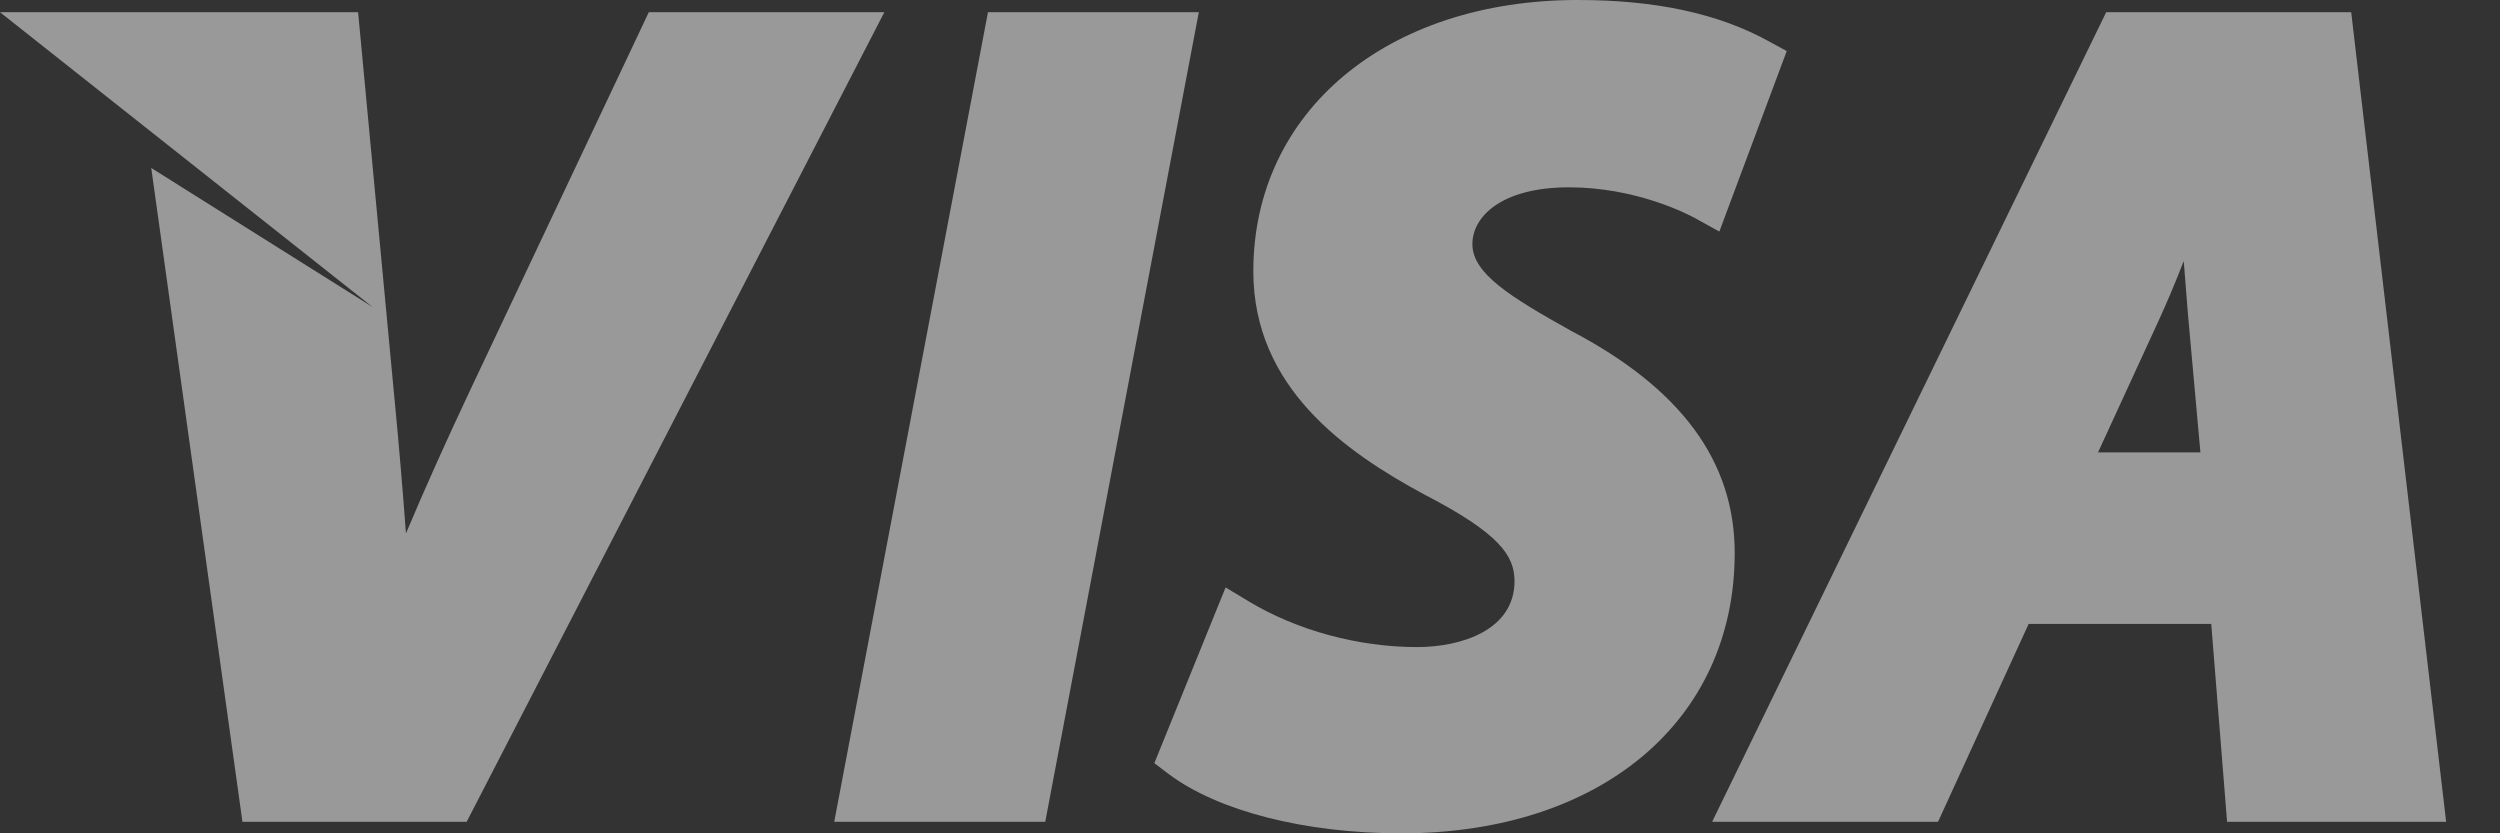<svg width="42" height="14" viewBox="0 0 42 14" fill="none" xmlns="http://www.w3.org/2000/svg">
<rect x="0" y="0" width="42" height="14" fill="#333333" stroke="none"/>
<path fill-rule="evenodd" clip-rule="evenodd" d="M19.637 13.006C20.467 13.627 21.927 14 23.542 14C26.894 14 29.143 12.107 29.143 9.29C29.143 7.751 28.243 6.529 26.398 5.56C25.361 4.982 24.736 4.592 24.736 4.101C24.736 3.642 25.22 3.147 26.36 3.147C27.469 3.147 28.325 3.581 28.481 3.667L28.885 3.89L30.017 0.858L29.718 0.695C28.874 0.229 27.822 0 26.508 0C23.298 0 21.056 1.874 21.056 4.557C21.056 6.504 22.588 7.585 23.931 8.309C25.197 8.964 25.444 9.338 25.444 9.764C25.444 10.579 24.561 10.871 23.806 10.871C22.82 10.871 21.794 10.591 20.99 10.11L20.59 9.869L19.393 12.821L19.637 13.006ZM4.073 13.806L2.541 2.822L6.259 5.158L0 0.205H6.016L6.624 6.665C6.699 7.433 6.762 8.186 6.82 8.961C7.133 8.218 7.497 7.407 7.919 6.512L10.9 0.205H14.857L7.84 13.806H4.073ZM20.14 0.205L17.56 13.806H14.015L16.598 0.205H20.14ZM34.081 10.482L32.559 13.806H28.764L35.384 0.205H39.5L41.095 13.806H37.415L37.149 10.482H34.081ZM36.687 4.386C36.545 4.75 36.399 5.096 36.258 5.402L35.247 7.6H36.967L36.757 5.274C36.746 5.125 36.733 4.964 36.719 4.793C36.709 4.662 36.697 4.526 36.687 4.386Z" fill="white" fill-opacity="0.5"></path>
</svg>
